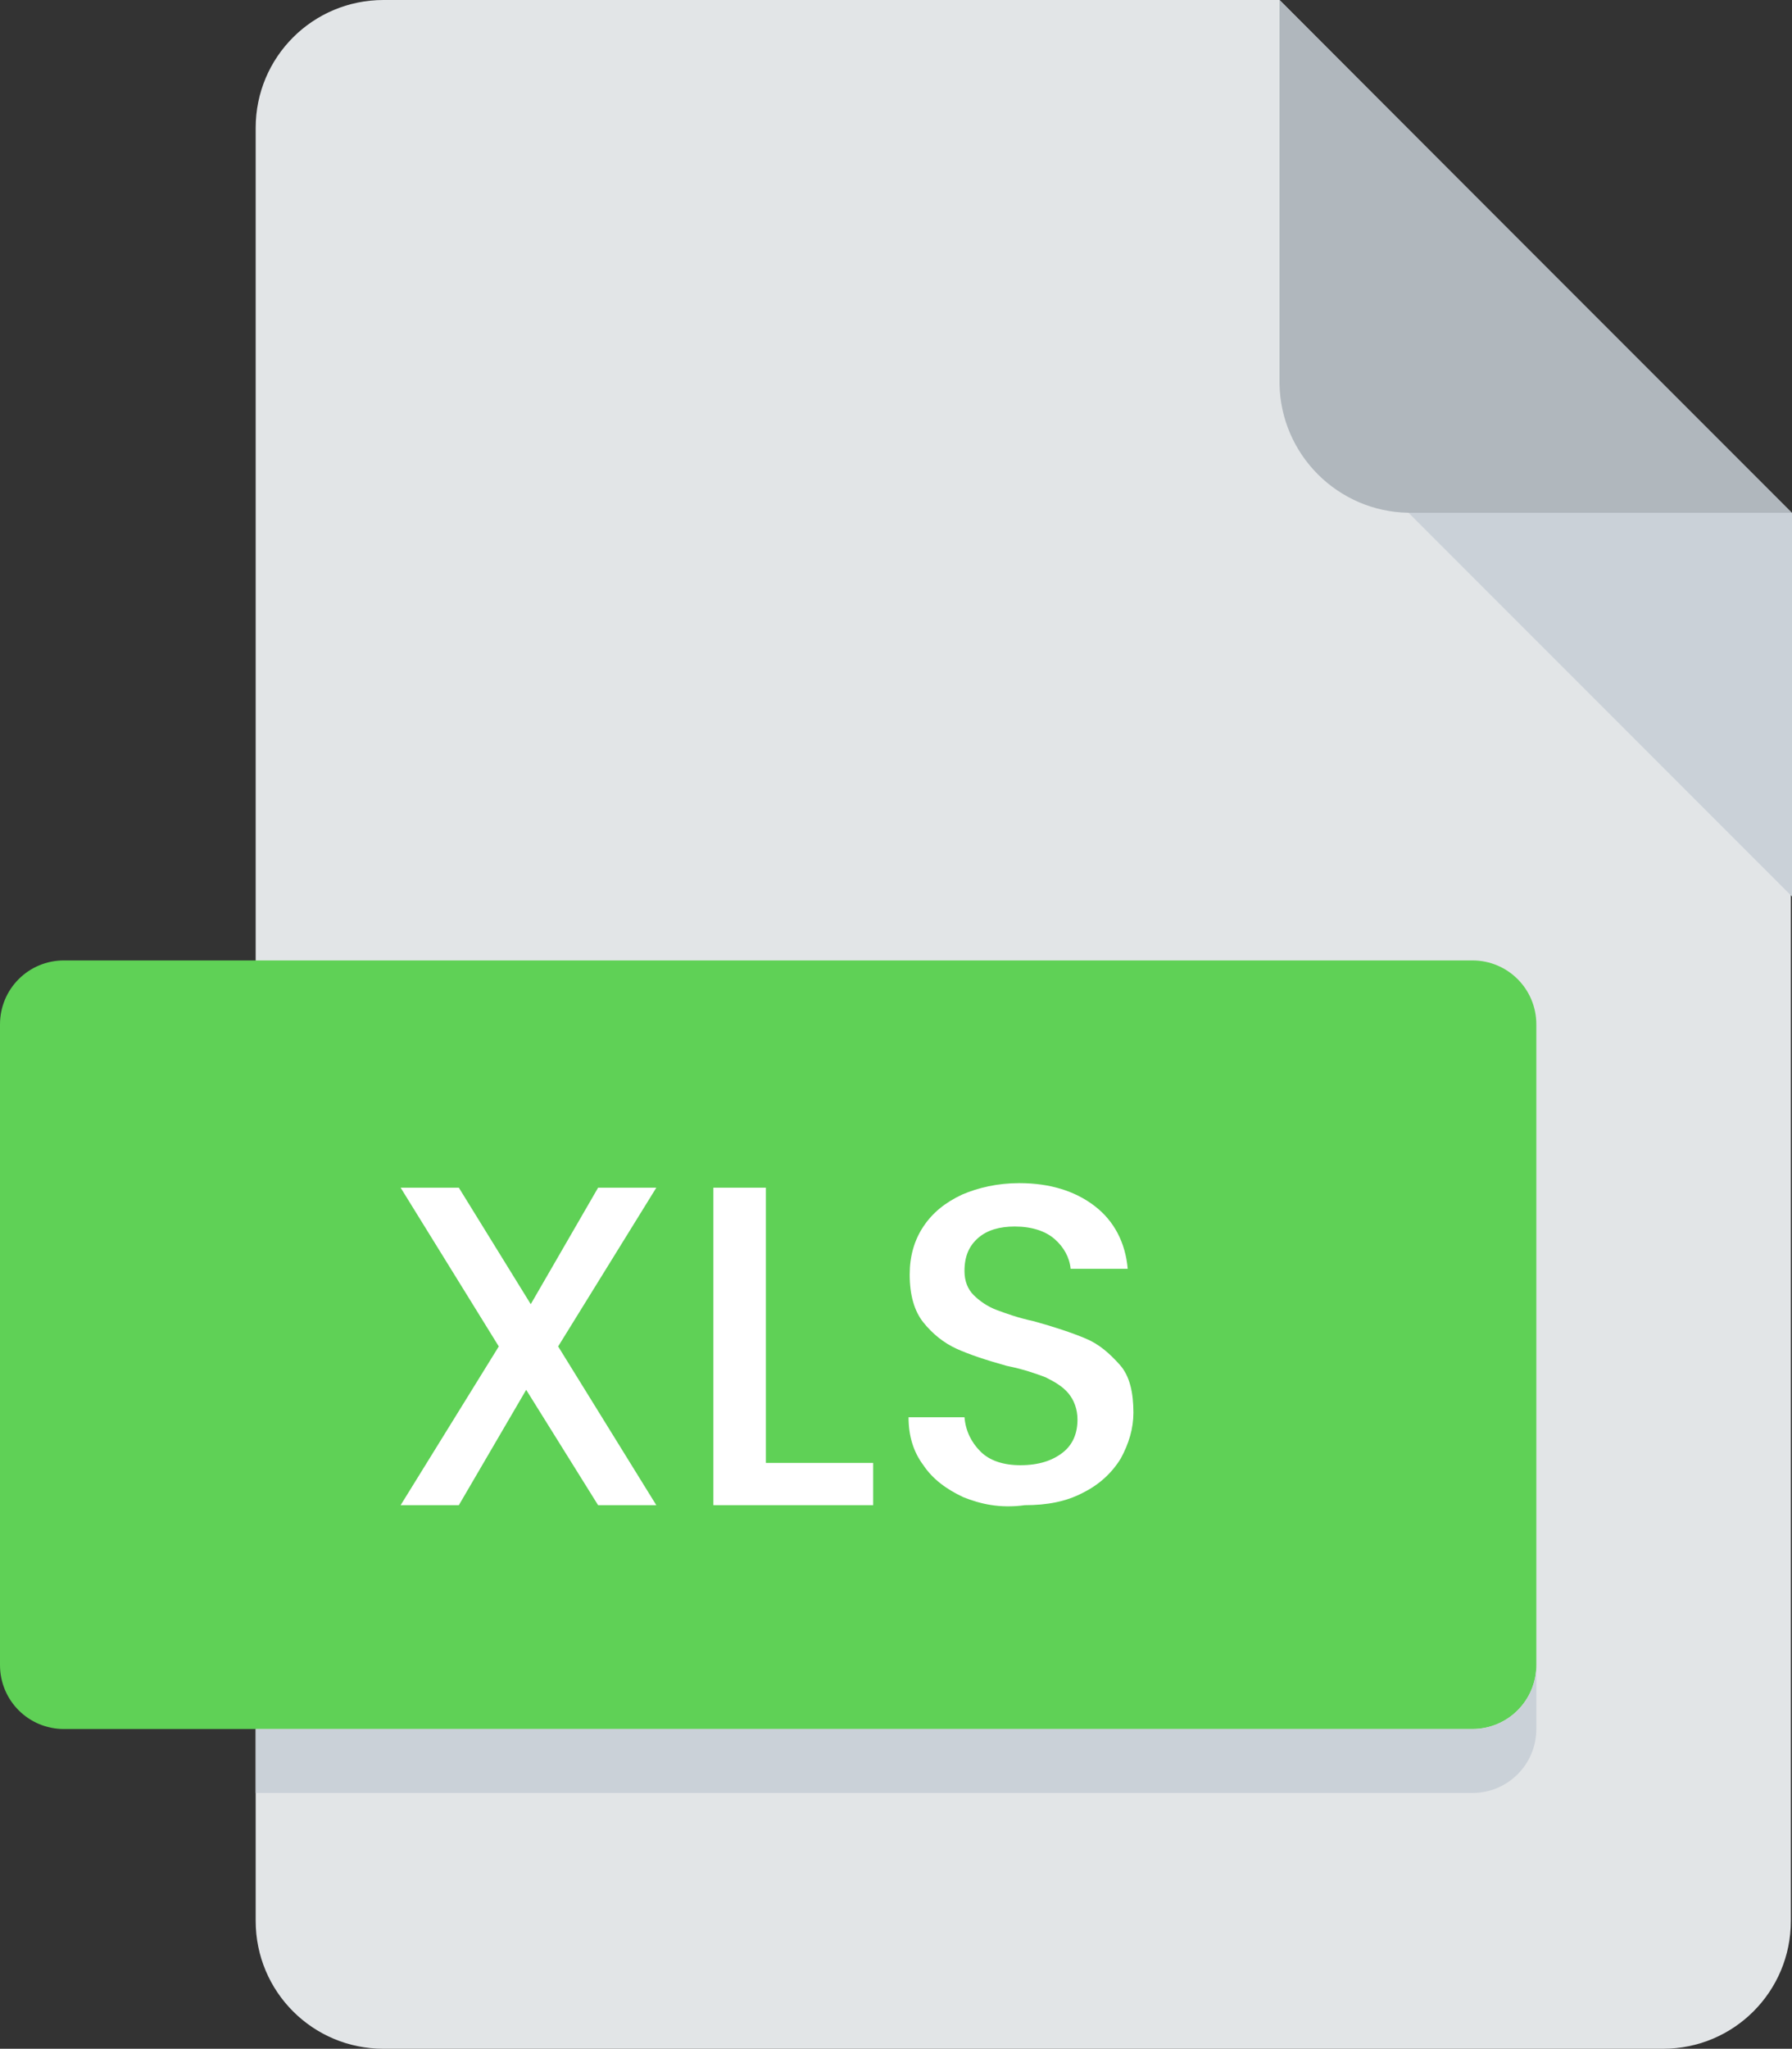 <?xml version="1.0" encoding="utf-8"?>
<!-- Generator: Adobe Illustrator 24.3.0, SVG Export Plug-In . SVG Version: 6.00 Build 0)  -->
<svg version="1.1" id="Layer_1" xmlns="http://www.w3.org/2000/svg" xmlns:xlink="http://www.w3.org/1999/xlink" x="0px" y="0px"
	 viewBox="0 0 157 179.4" style="enable-background:new 0 0 157 179.4;" xml:space="preserve">
<rect x="0" y="0" width="157" height="179.4" fill="#333333" stroke="none"/>
<style type="text/css">
	.st0{fill:#E2E5E7;}
	.st1{fill:#B0B7BD;}
	.st2{fill:#CAD1D8;}
	.st3{fill:#5FD156;}
	.st4{enable-background:new    ;}
	.st5{fill:#FFFFFF;}
</style>
<path class="st0" d="M33.6,0c-6.2,0-11.2,5-11.2,11.2v157c0,6.2,5,11.2,11.2,11.2h112.1c6.2,0,11.2-5,11.2-11.2V44.9L112.1,0H33.6z"
	/>
<path class="st1" d="M123.4,44.9H157L112.1,0v33.6C112.2,39.8,117.2,44.8,123.4,44.9z"/>
<path class="st2" d="M157,78.5l-33.6-33.6H157V78.5z"/>
<path class="st3" d="M134.6,145.8c0,3.1-2.5,5.6-5.6,5.6H5.6c-3.1,0-5.6-2.5-5.6-5.6V89.7c0-3.1,2.5-5.6,5.6-5.6H129
	c3.1,0,5.6,2.5,5.6,5.6V145.8z"/>
<path class="st2" d="M129,151.4H22.4v5.6H129c3.1,0,5.6-2.5,5.6-5.6v-5.6C134.6,148.9,132.1,151.4,129,151.4z"/>
<g class="st4">
	<path class="st5" d="M48.9,117.9l8.6,13.9h-5.1l-6.3-10.1l-5.9,10.1h-5.1l8.6-13.9L35.1,104h5.1l6.3,10.2l5.9-10.2h5.1L48.9,117.9z
		"/>
	<path class="st5" d="M67.1,128.1h9.4v3.7h-14V104h4.6V128.1z"/>
	<path class="st5" d="M84.4,131.1c-1.5-0.7-2.7-1.6-3.5-2.8c-0.9-1.2-1.3-2.6-1.3-4.2h4.9c0.1,1.2,0.6,2.2,1.4,3s2,1.2,3.5,1.2
		c1.6,0,2.8-0.4,3.7-1.1s1.3-1.7,1.3-2.9c0-0.9-0.3-1.7-0.8-2.3c-0.5-0.6-1.2-1-2-1.4c-0.8-0.3-1.9-0.7-3.4-1
		c-1.8-0.5-3.3-1-4.4-1.5c-1.1-0.5-2.1-1.3-2.9-2.3c-0.8-1-1.2-2.4-1.2-4.2c0-1.6,0.4-3,1.2-4.2c0.8-1.2,1.9-2.1,3.4-2.8
		c1.4-0.6,3.1-1,5-1c2.7,0,4.9,0.7,6.6,2s2.7,3.2,2.9,5.5h-5c-0.1-1-0.6-1.9-1.4-2.6s-2-1.1-3.5-1.1c-1.3,0-2.4,0.3-3.2,1
		c-0.8,0.7-1.2,1.6-1.2,2.9c0,0.9,0.3,1.6,0.8,2.1c0.5,0.5,1.2,1,2,1.3s1.9,0.7,3.3,1c1.8,0.5,3.3,1,4.5,1.5c1.2,0.5,2.1,1.3,3,2.3
		s1.2,2.5,1.2,4.2c0,1.4-0.4,2.7-1.1,4c-0.8,1.3-1.9,2.3-3.3,3c-1.5,0.8-3.2,1.1-5.1,1.1C87.6,132.1,85.9,131.7,84.4,131.1z"/>
</g>
</svg>
